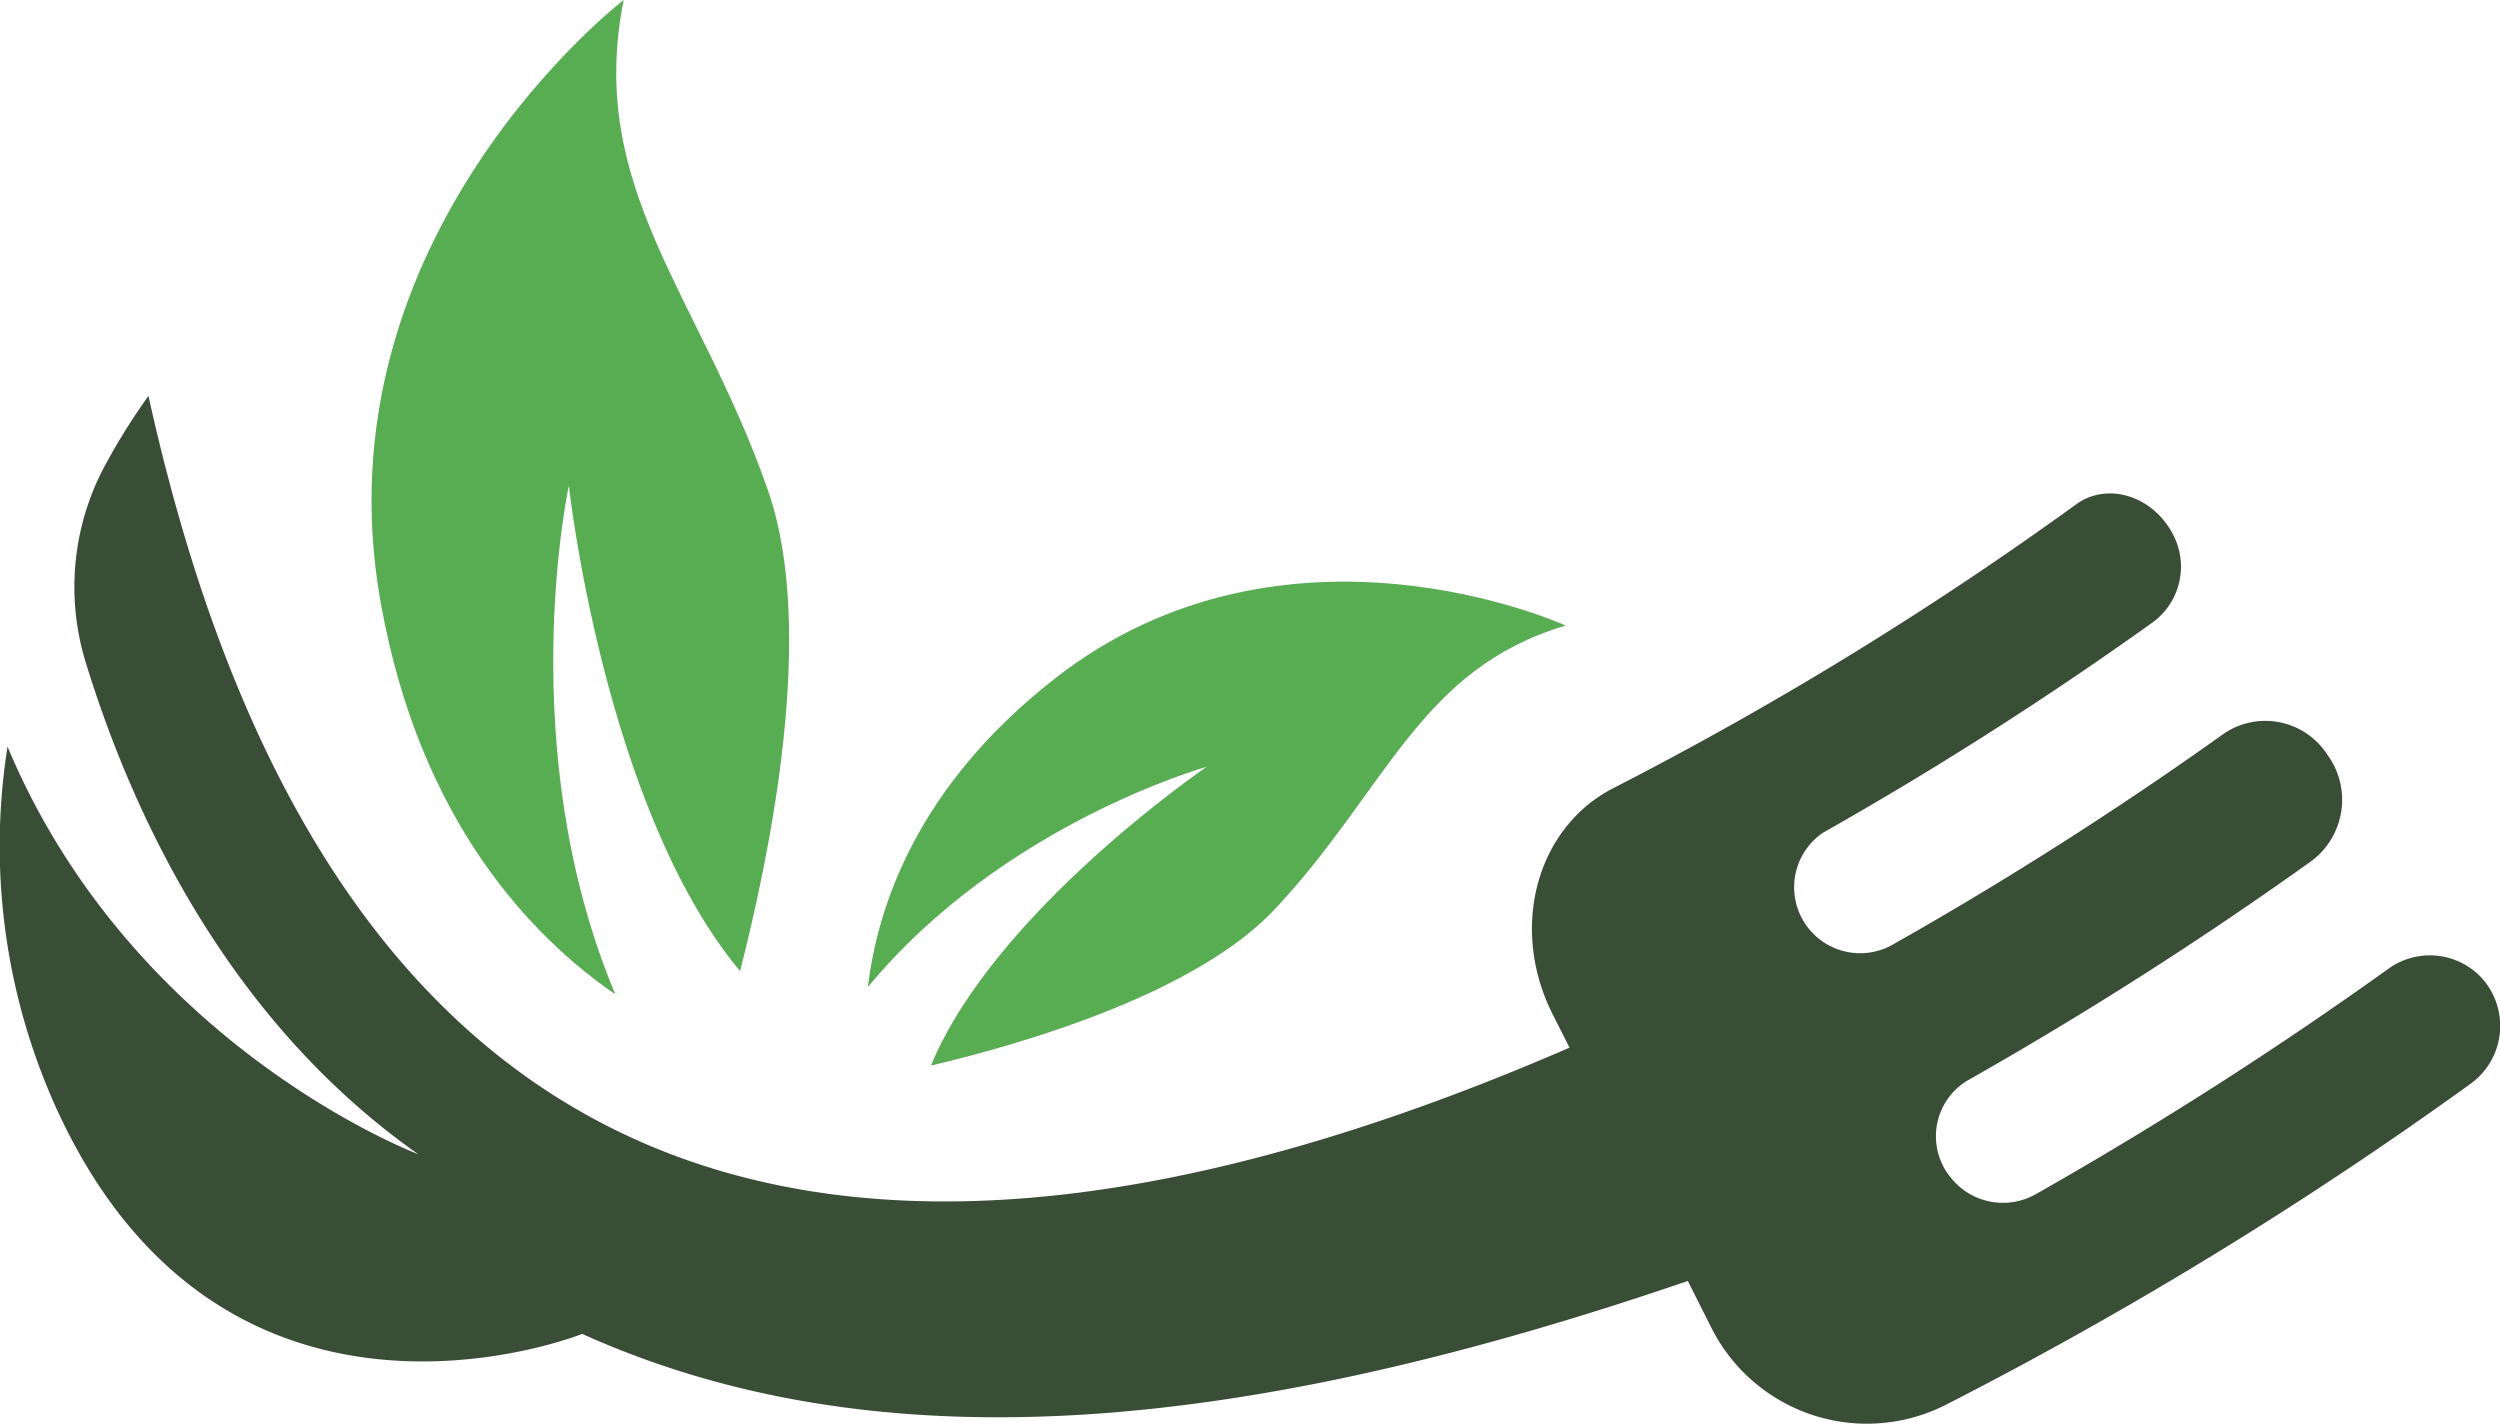 <svg xmlns="http://www.w3.org/2000/svg" viewBox="0 0 159.14 90.63"><defs><style>.cls-1{fill:#394d37;}.cls-2{fill:#58ad53;}</style></defs><g id="Layer_2" data-name="Layer 2"><g id="OBJECTS"><path class="cls-1" d="M157.84,62.11a4.51,4.51,0,0,0-5.82-.43A251.88,251.88,0,0,1,129.62,76a4.24,4.24,0,0,1-5.41-1,4.14,4.14,0,0,1,1-6.2,246.53,246.53,0,0,0,21.94-14,4.86,4.86,0,0,0,1-6.76,4.7,4.7,0,0,0-6.53-1.38,237.91,237.91,0,0,1-21.19,13.5,4.2,4.2,0,0,1-4.39-7.15,234.2,234.2,0,0,0,21-13.4,4.39,4.39,0,0,0,1.32-5.52c-1.28-2.55-4.21-3.42-6.18-2A226.53,226.53,0,0,1,102.6,50.22c-4.81,2.54-6.53,8.89-3.75,14.37l1.06,2.1C51.19,87.82,20.46,75.08,9.45,25.2a41,41,0,0,0-2.58,4.09A16.34,16.34,0,0,0,5.43,42.08c2.9,9.48,8.94,22.77,21.19,31.39,0,0-18.14-6.83-26.14-25.94A40.41,40.41,0,0,0,3.61,70.6C14.34,94.05,37.06,84.91,37.06,84.91c19.75,8.91,43.6,5.8,70.38-3.37l1.47,2.92a11.08,11.08,0,0,0,15,4.94A256.24,256.24,0,0,0,157.25,69,4.54,4.54,0,0,0,157.84,62.11Z"/><path class="cls-2" d="M36.21,30.92s2.25,20.52,10.9,30.9C49,54.39,52,40.1,48.88,31.2,44.55,18.76,37.31,12,39.7,0,39.7,0,20,15.1,24.25,38.45c2.49,13.82,9.56,21.16,14.92,24.85C32.59,47.61,36.21,30.92,36.21,30.92Z"/><path class="cls-2" d="M76.81,48.81S63.32,58,59.26,67.83c5.9-1.39,17-4.62,22-10.07,7.08-7.62,9.13-15.18,18.4-17.94,0,0-17.81-8.16-32.56,3.41-8.74,6.85-11.25,14.5-11.85,19.6C63.82,52.44,76.81,48.81,76.81,48.81Z"/></g></g></svg>